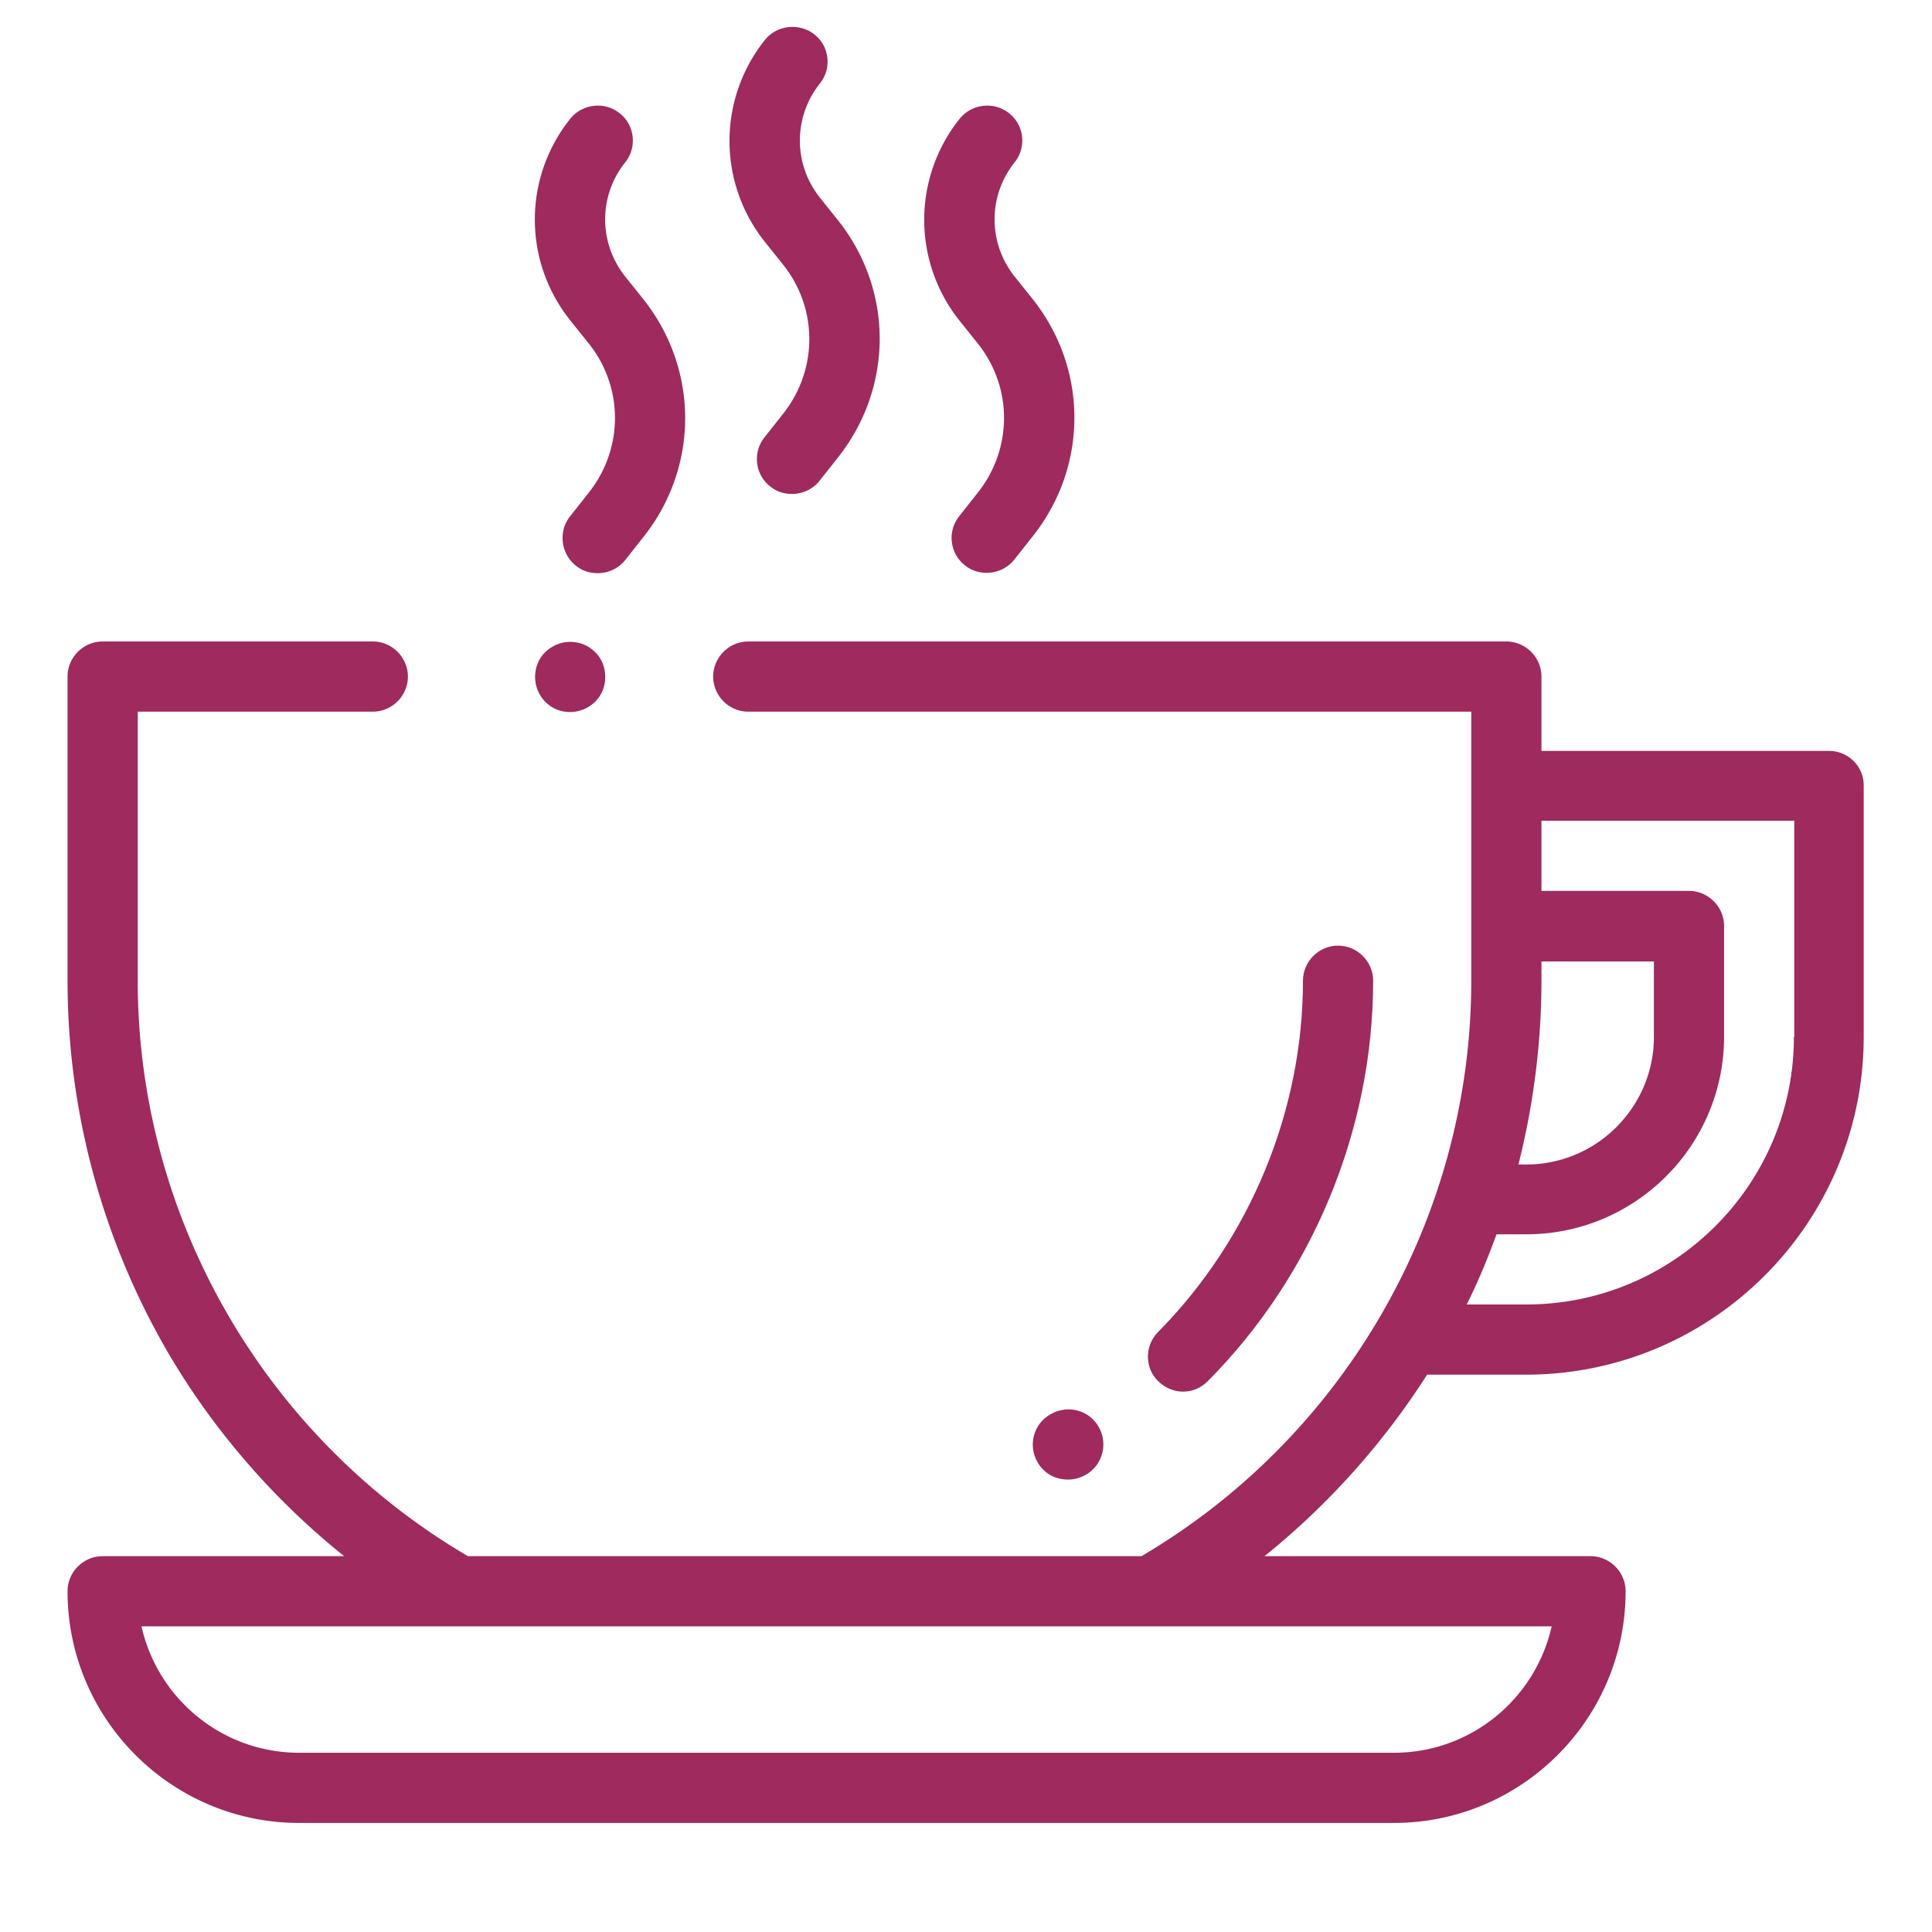 <svg version="1.1" id="Capa_1" xmlns="http://www.w3.org/2000/svg" x="0" y="0" viewBox="0 0 512 512" xml:space="preserve"><style>.st0{fill:#9e2a5e}</style><path class="st0" d="M484.7 199h-76.2v-19.7c0-5.1-4.2-9.3-9.3-9.3H198.3c-5.1 0-9.3 4.2-9.3 9.3s4.2 9.3 9.3 9.3h191.6v71.3c0 62.6-33.5 120.8-87.4 152.5H124c-54-31.7-87.5-89.9-87.5-152.5v-71.3h62.3c5.1 0 9.3-4.2 9.3-9.3s-4.2-9.3-9.3-9.3H27.2c-5.1 0-9.3 4.2-9.3 9.3v80.6c0 35.1 9.5 69.6 27.3 99.7 12.1 20.3 27.7 38.1 46 52.8h-64c-5.1 0-9.3 4.2-9.3 9.3 0 33.8 27.5 61.4 61.4 61.4h290.1c33.8 0 61.4-27.5 61.4-61.4 0-5.1-4.2-9.3-9.3-9.3h-86.4c16.8-13.5 31.4-29.8 43.1-48.1h26.2c49.4 0 89.5-40.2 89.5-89.5v-66.5c.1-5.1-4-9.3-9.2-9.3zm-73.5 232c-4.3 19.2-21.4 33.5-41.8 33.5H79.3c-20.4 0-37.5-14.3-41.8-33.5h373.7zm-2.7-171.1v-5.1h29.8v20c0 18.6-15.2 33.8-33.8 33.8h-2.1c4-15.9 6.1-32.3 6.1-48.7zm66.9 14.9c0 39.1-31.8 70.9-70.9 70.9h-15.8c3-6 5.6-12.3 7.9-18.6h7.9c28.9 0 52.4-23.5 52.4-52.4v-29.3c0-5.1-4.2-9.3-9.3-9.3h-39.1v-18.6h67v57.3zM222.1 58.4l-4.8-6c-7.1-8.9-7.1-21.4 0-30.3 3.2-4 2.5-9.9-1.5-13s-9.9-2.5-13.1 1.5a42.85 42.85 0 0 0 0 53.5l4.8 6c9.3 11.6 9.3 27.9 0 39.6l-4.9 6.2c-3.2 4-2.5 9.9 1.5 13 1.7 1.4 3.7 2 5.8 2 2.7 0 5.5-1.2 7.3-3.5l4.9-6.2c14.7-18.6 14.7-44.3 0-62.8zM273.7 79.3l-4.8-6c-7.1-8.9-7.1-21.4 0-30.3 3.2-4 2.5-9.9-1.5-13-4-3.2-9.9-2.5-13.1 1.5a42.85 42.85 0 0 0 0 53.5l4.8 6c9.3 11.6 9.3 27.9 0 39.6l-4.9 6.2c-3.2 4-2.5 9.9 1.5 13 1.7 1.4 3.7 2 5.8 2 2.7 0 5.5-1.2 7.3-3.5l4.9-6.2c14.7-18.5 14.7-44.3 0-62.8zM170.5 79.3l-4.8-6c-7.1-8.9-7.1-21.4 0-30.3 3.2-4 2.5-9.9-1.5-13-4-3.2-9.9-2.5-13.1 1.5-12.5 15.7-12.5 37.8.1 53.5l4.8 6c9.3 11.6 9.3 27.9 0 39.6l-4.9 6.2c-3.2 4-2.5 9.9 1.5 13.1 1.7 1.4 3.7 2 5.8 2 2.7 0 5.5-1.2 7.3-3.5l4.9-6.2c14.7-18.6 14.6-44.4-.1-62.9z"/><path class="st0" d="M157.7 172.8c-1.8-1.8-4.1-2.7-6.6-2.7s-4.8 1-6.6 2.7c-1.8 1.8-2.7 4.1-2.7 6.6s1 4.8 2.7 6.6c1.8 1.8 4.1 2.7 6.6 2.7s4.8-1 6.6-2.7c1.8-1.8 2.7-4.1 2.7-6.6 0-2.6-1-5-2.7-6.6zM354.6 250.6c-5.1 0-9.3 4.2-9.3 9.3 0 34.5-14 68.4-38.4 93.1-3.6 3.6-3.6 9.6.1 13.1 1.9 1.8 4.2 2.7 6.5 2.7 2.4 0 4.7-.9 6.6-2.8 27.8-28 43.8-66.7 43.8-106.1 0-5.1-4.2-9.3-9.3-9.3zM291.2 378.2c-2.5-4.5-8.2-6-12.6-3.5l-.2.1c-4.5 2.5-6 8.2-3.5 12.6 1.7 3.1 4.8 4.7 8.1 4.7 1.6 0 3.2-.4 4.6-1.2l.2-.1c4.4-2.5 5.9-8.2 3.4-12.6z"/></svg>